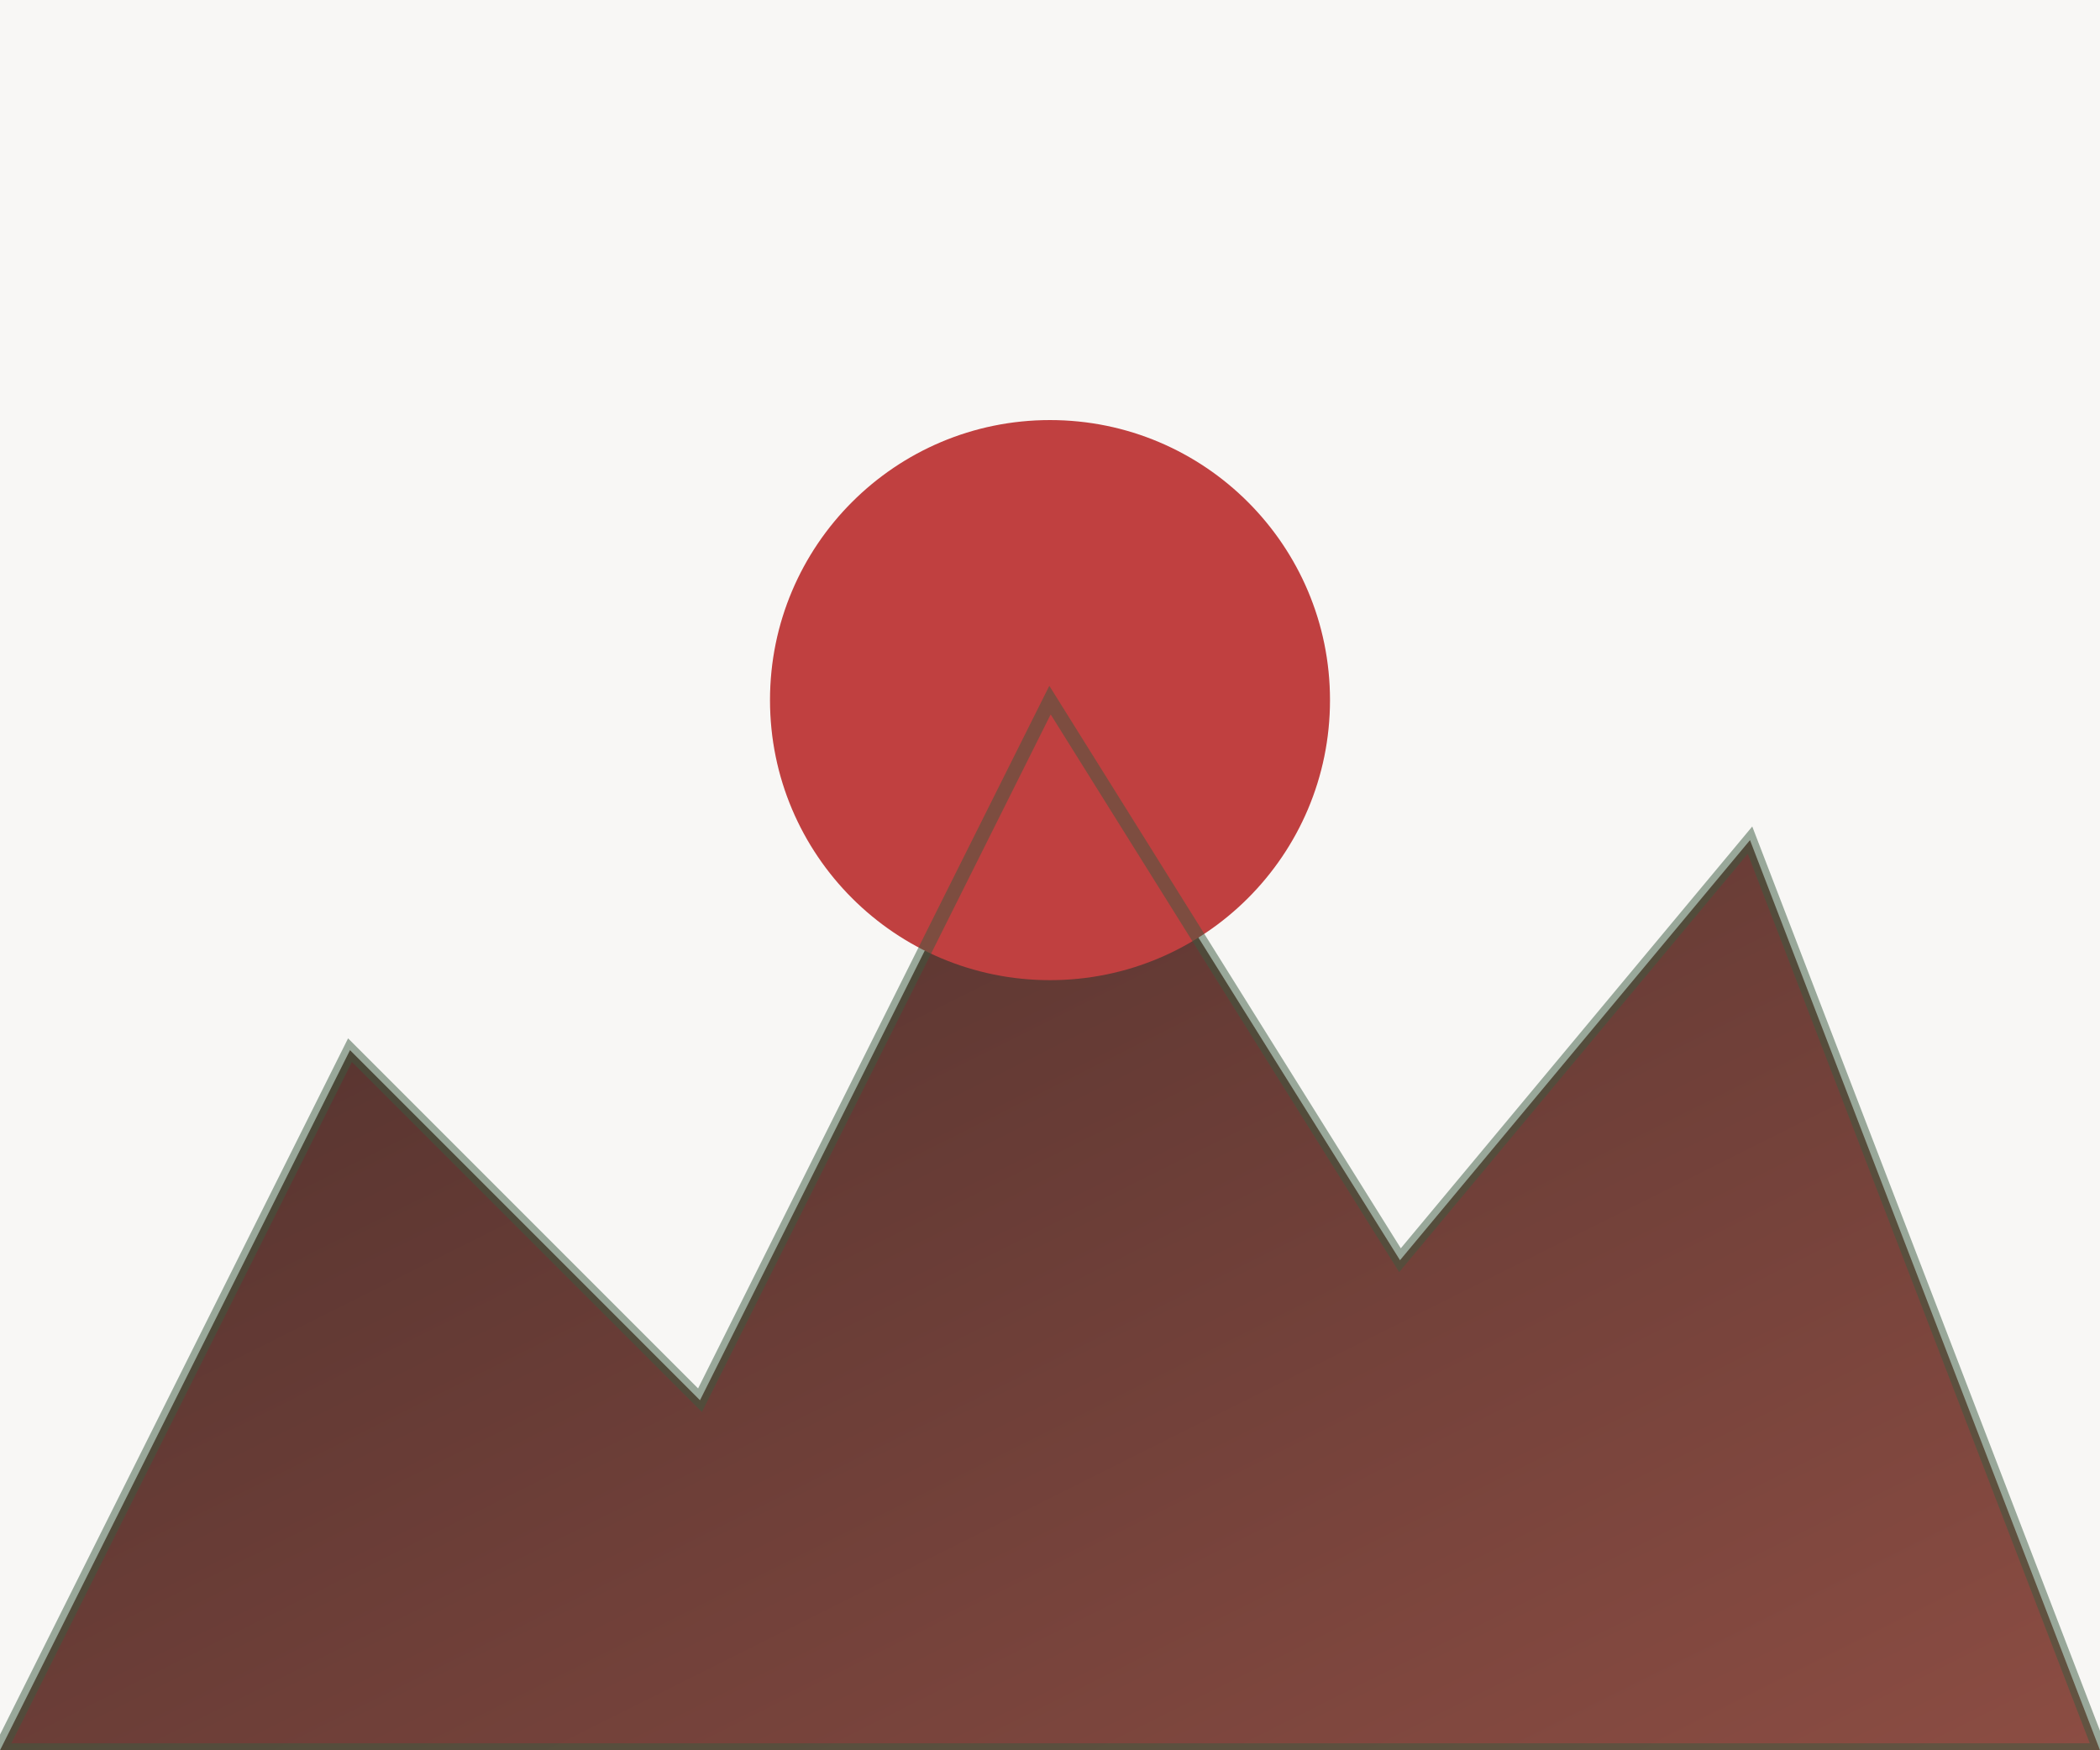 <svg width="300" height="250" viewBox="0 0 300 250" xmlns="http://www.w3.org/2000/svg">
  <defs>
    <linearGradient id="grad-dhp" x1="0%" y1="0%" x2="100%" y2="100%">
      <stop offset="0%" style="stop-color:#4A2E2B;stop-opacity:1" />
      <stop offset="100%" style="stop-color:#8C4D43;stop-opacity:1" />
    </linearGradient>
    <filter id="blur-dhp">
      <feGaussianBlur in="SourceGraphic" stdDeviation="3" />
    </filter>
  </defs>
  <rect width="300" height="250" fill="#F8F7F5"/>
  <path d="M0 250 L 50 150 L 100 200 L 150 100 L 200 180 L 250 120 L 300 250 Z" fill="url(#grad-dhp)" />
  <circle cx="150" cy="100" r="40" fill="#C04040" filter="url(#blur-dhp)"/>
  <path d="M0 250 L 50 150 L 100 200 L 150 100 L 200 180 L 250 120 L 300 250 Z" fill="none" stroke="#3A5A40" stroke-width="2" opacity="0.5"/>
</svg>
